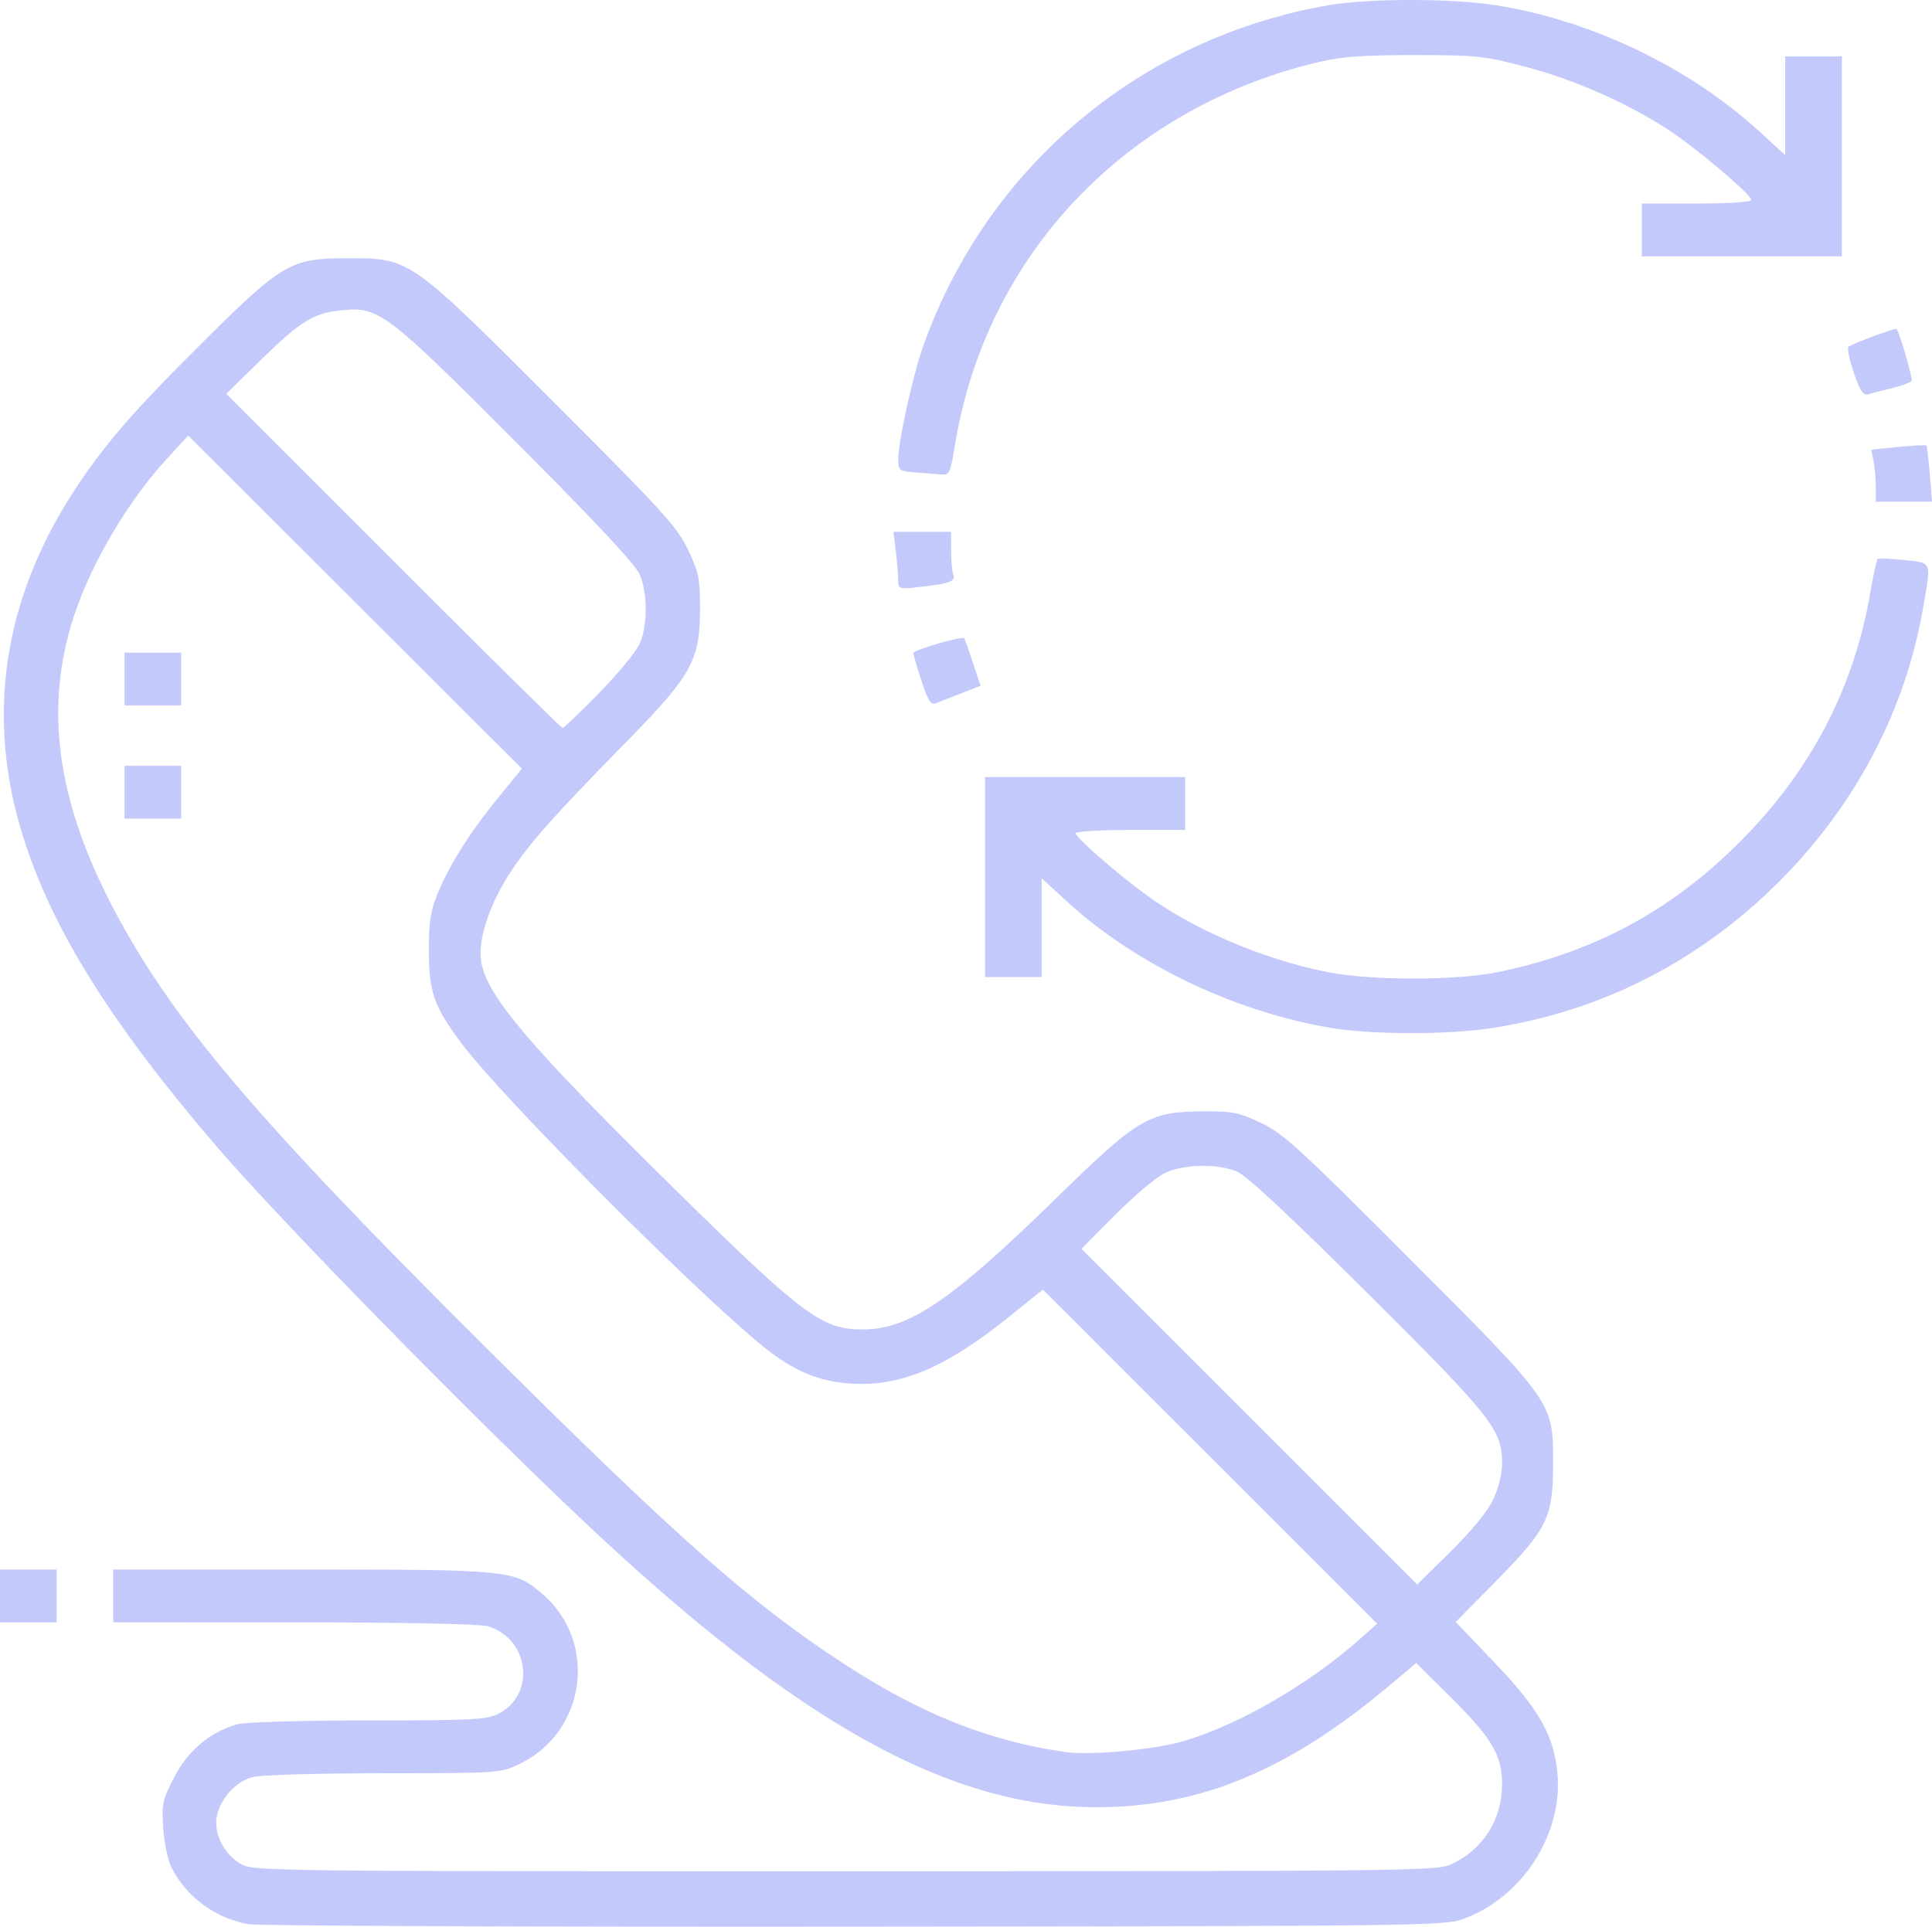 <?xml version="1.0" encoding="UTF-8"?>
<svg width="135.44mm" height="135.1mm" version="1.1" viewBox="0 0 135.44 135.1" xmlns="http://www.w3.org/2000/svg" xmlns:cc="http://creativecommons.org/ns#" xmlns:dc="http://purl.org/dc/elements/1.1/" xmlns:rdf="http://www.w3.org/1999/02/22-rdf-syntax-ns#">
 <g transform="translate(-49.439 -64.839)">
  <path d="m66.881 199.76c-2.326-0.401-4.365-1.895-5.416-3.97-0.26-0.513-0.521-1.753-0.586-2.778-0.107-1.703-0.045-1.99 0.776-3.572 0.964-1.858 2.535-3.176 4.406-3.696 0.565-0.157 4.41-0.271 9.175-0.272 7.277-2e-3 8.306-0.054 9.128-0.465 2.686-1.342 2.181-5.329-0.779-6.151-0.559-0.155-6.07-0.262-13.575-0.263l-12.634-1e-3v-3.704h13.181c14.666 0 14.932 0.027 16.903 1.714 3.936 3.369 3.064 9.713-1.642 11.941-1.302 0.617-1.451 0.627-9.525 0.631-4.769 2e-3 -8.61 0.117-9.177 0.275-1.175 0.326-2.248 1.525-2.482 2.772-0.228 1.215 0.55 2.704 1.747 3.346 0.872 0.467 2.595 0.487 42.32 0.481 39.602-6e-3 41.458-0.027 42.47-0.491 2.216-1.017 3.556-3.11 3.566-5.571 8e-3 -2.06-0.665-3.218-3.527-6.066l-2.489-2.476-1.95 1.639c-7.029 5.907-13.228 8.473-20.471 8.473-10.298 0-20.898-5.885-35.711-19.828-8.181-7.7-21.502-21.299-26.002-26.545-7.358-8.576-11.465-15.149-13.513-21.626-2.65-8.377-1.447-16.61 3.548-24.284 2.105-3.233 4.174-5.622 9.152-10.56 5.455-5.412 6.074-5.769 10.007-5.769 4.42 0 4.326-0.066 14.5 10.112 7.69 7.693 8.639 8.736 9.395 10.335 0.752 1.59 0.841 2.03 0.838 4.159-0.004 3.585-0.581 4.629-5.113 9.252-5.263 5.369-6.843 7.151-8.238 9.286-1.429 2.19-2.243 4.706-1.995 6.172 0.411 2.43 3.359 5.899 13.529 15.915 9.055 8.918 10.364 9.895 13.243 9.881 3.244-0.016 6.178-2.012 13.571-9.233 5.769-5.635 6.445-6.032 10.33-6.06 1.986-0.015 2.453 0.08 3.991 0.806 1.557 0.735 2.656 1.739 10.374 9.474 10.221 10.243 10.109 10.084 10.109 14.436 0 3.762-0.386 4.555-4.013 8.235l-2.813 2.854 2.729 2.856c3.068 3.211 4.12 5.039 4.39 7.631 0.453 4.334-2.412 8.818-6.608 10.342-1.302 0.473-3.073 0.495-42.634 0.532-22.701 0.021-41.82-0.055-42.487-0.17zm65.013-12.704c3.859-0.976 9.141-3.967 12.875-7.291l1.21-1.077-23.432-23.427-2.356 1.896c-4.416 3.553-7.537 4.888-10.992 4.702-2.407-0.13-4.251-0.929-6.535-2.833-5.225-4.355-18.144-17.374-20.885-21.047-1.919-2.572-2.275-3.584-2.276-6.482-0.001-2.013 0.119-2.804 0.6-3.969 0.852-2.062 2.255-4.292 4.221-6.707l1.698-2.086-23.388-23.354-1.462 1.587c-2.755 2.991-5.34 7.363-6.555 11.086-2.087 6.394-1.208 12.906 2.763 20.467 4.119 7.842 9.99 14.761 26.24 30.922 13.512 13.437 18.519 17.853 25.087 22.126 5.337 3.472 10.155 5.379 15.478 6.126 1.556 0.218 5.663-0.123 7.71-0.641zm-73.723-66.671v-1.852h3.969v3.704h-3.969zm0-7.938v-1.852h3.969v3.704h-3.969zm95.938 57.547c0.374-0.786 0.63-1.806 0.63-2.514 0-2.4-0.667-3.246-9.425-11.96-5.408-5.38-8.497-8.262-9.148-8.533-1.39-0.579-3.768-0.526-5.084 0.112-0.592 0.287-2.146 1.598-3.454 2.913l-2.378 2.391 23.535 23.539 2.347-2.313c1.468-1.446 2.583-2.809 2.977-3.636zm-62.651-56.583c1.335-1.361 2.616-2.926 2.846-3.476 0.539-1.29 0.535-3.485-0.01-4.793-0.297-0.712-2.962-3.568-8.667-9.286-9.147-9.167-9.63-9.531-12.267-9.259-1.954 0.202-2.833 0.743-5.605 3.454l-2.456 2.401 11.715 11.717c6.443 6.444 11.783 11.717 11.866 11.717 0.083 0 1.243-1.114 2.578-2.475zm-42.018 63.33v-1.852h3.969v3.704h-3.969zm93.266-39.834c-6.738-1.138-13.675-4.464-18.455-8.846l-1.786-1.637v6.926h-3.969v-14.023h14.023v3.704h-3.837c-2.11 0-3.836 0.105-3.836 0.232 0 0.298 2.83 2.773 4.924 4.307 3.344 2.449 8.234 4.534 12.731 5.428 3.097 0.615 9.174 0.601 12.111-0.028 6.685-1.433 11.915-4.253 16.696-9.002 4.995-4.962 8.053-10.751 9.222-17.453 0.226-1.298 0.465-2.413 0.53-2.478 0.065-0.065 0.898-0.035 1.85 0.067 2.001 0.214 1.925 0.022 1.337 3.395-1.26 7.228-4.779 13.884-10.17 19.238-5.607 5.569-12.44 9.031-20.127 10.198-3.077 0.467-8.396 0.455-11.245-0.027zm-28.666-24.32c-0.314-0.956-0.57-1.84-0.57-1.965 0-0.211 3.431-1.201 3.567-1.03 0.034 0.043 0.305 0.81 0.602 1.704l0.541 1.627-1.363 0.53c-0.75 0.292-1.552 0.607-1.784 0.701-0.333 0.135-0.542-0.195-0.992-1.567zm-1.631-7.05c-1e-3 -0.346-0.077-1.255-0.169-2.019l-0.167-1.389h4.043v1.301c0 0.716 0.066 1.474 0.147 1.686 0.185 0.481-0.226 0.64-2.246 0.869-1.565 0.177-1.605 0.166-1.608-0.448zm68.529-6.55c0-0.564-0.072-1.384-0.159-1.823l-0.159-0.797 1.895-0.19c1.042-0.105 1.931-0.148 1.975-0.096 0.044 0.052 0.149 0.958 0.234 2.013l0.153 1.918h-3.938zm-67.27-1.021c-1.202-0.095-1.257-0.134-1.257-0.903 0-1.288 1.007-5.87 1.75-7.96 4.459-12.552 15.199-21.594 28.378-23.893 2.868-0.5 8.755-0.494 11.876 0.012 6.677 1.083 13.495 4.367 18.388 8.857l1.786 1.639v-6.926h3.969v14.023h-14.023v-3.704h3.837c2.192 0 3.837-0.106 3.837-0.246 0-0.393-3.91-3.695-5.9-4.982-2.865-1.853-6.545-3.472-9.915-4.359-2.894-0.763-3.415-0.818-7.733-0.824-3.431-0.004-5.135 0.11-6.577 0.443-13.629 3.142-23.552 13.552-25.71 26.969-0.295 1.834-0.389 2.046-0.889 2.003-0.307-0.026-1.125-0.092-1.816-0.147zm65.727-7.002c-0.31-0.908-0.477-1.724-0.37-1.813 0.255-0.214 3.297-1.341 3.369-1.249 0.226 0.29 1.153 3.489 1.057 3.646-0.067 0.109-0.69 0.337-1.383 0.507-0.694 0.17-1.452 0.366-1.685 0.435-0.321 0.095-0.56-0.274-0.987-1.525z" fill="#818cf8" opacity=".461" stroke-width=".265"/>
 </g>
</svg>
